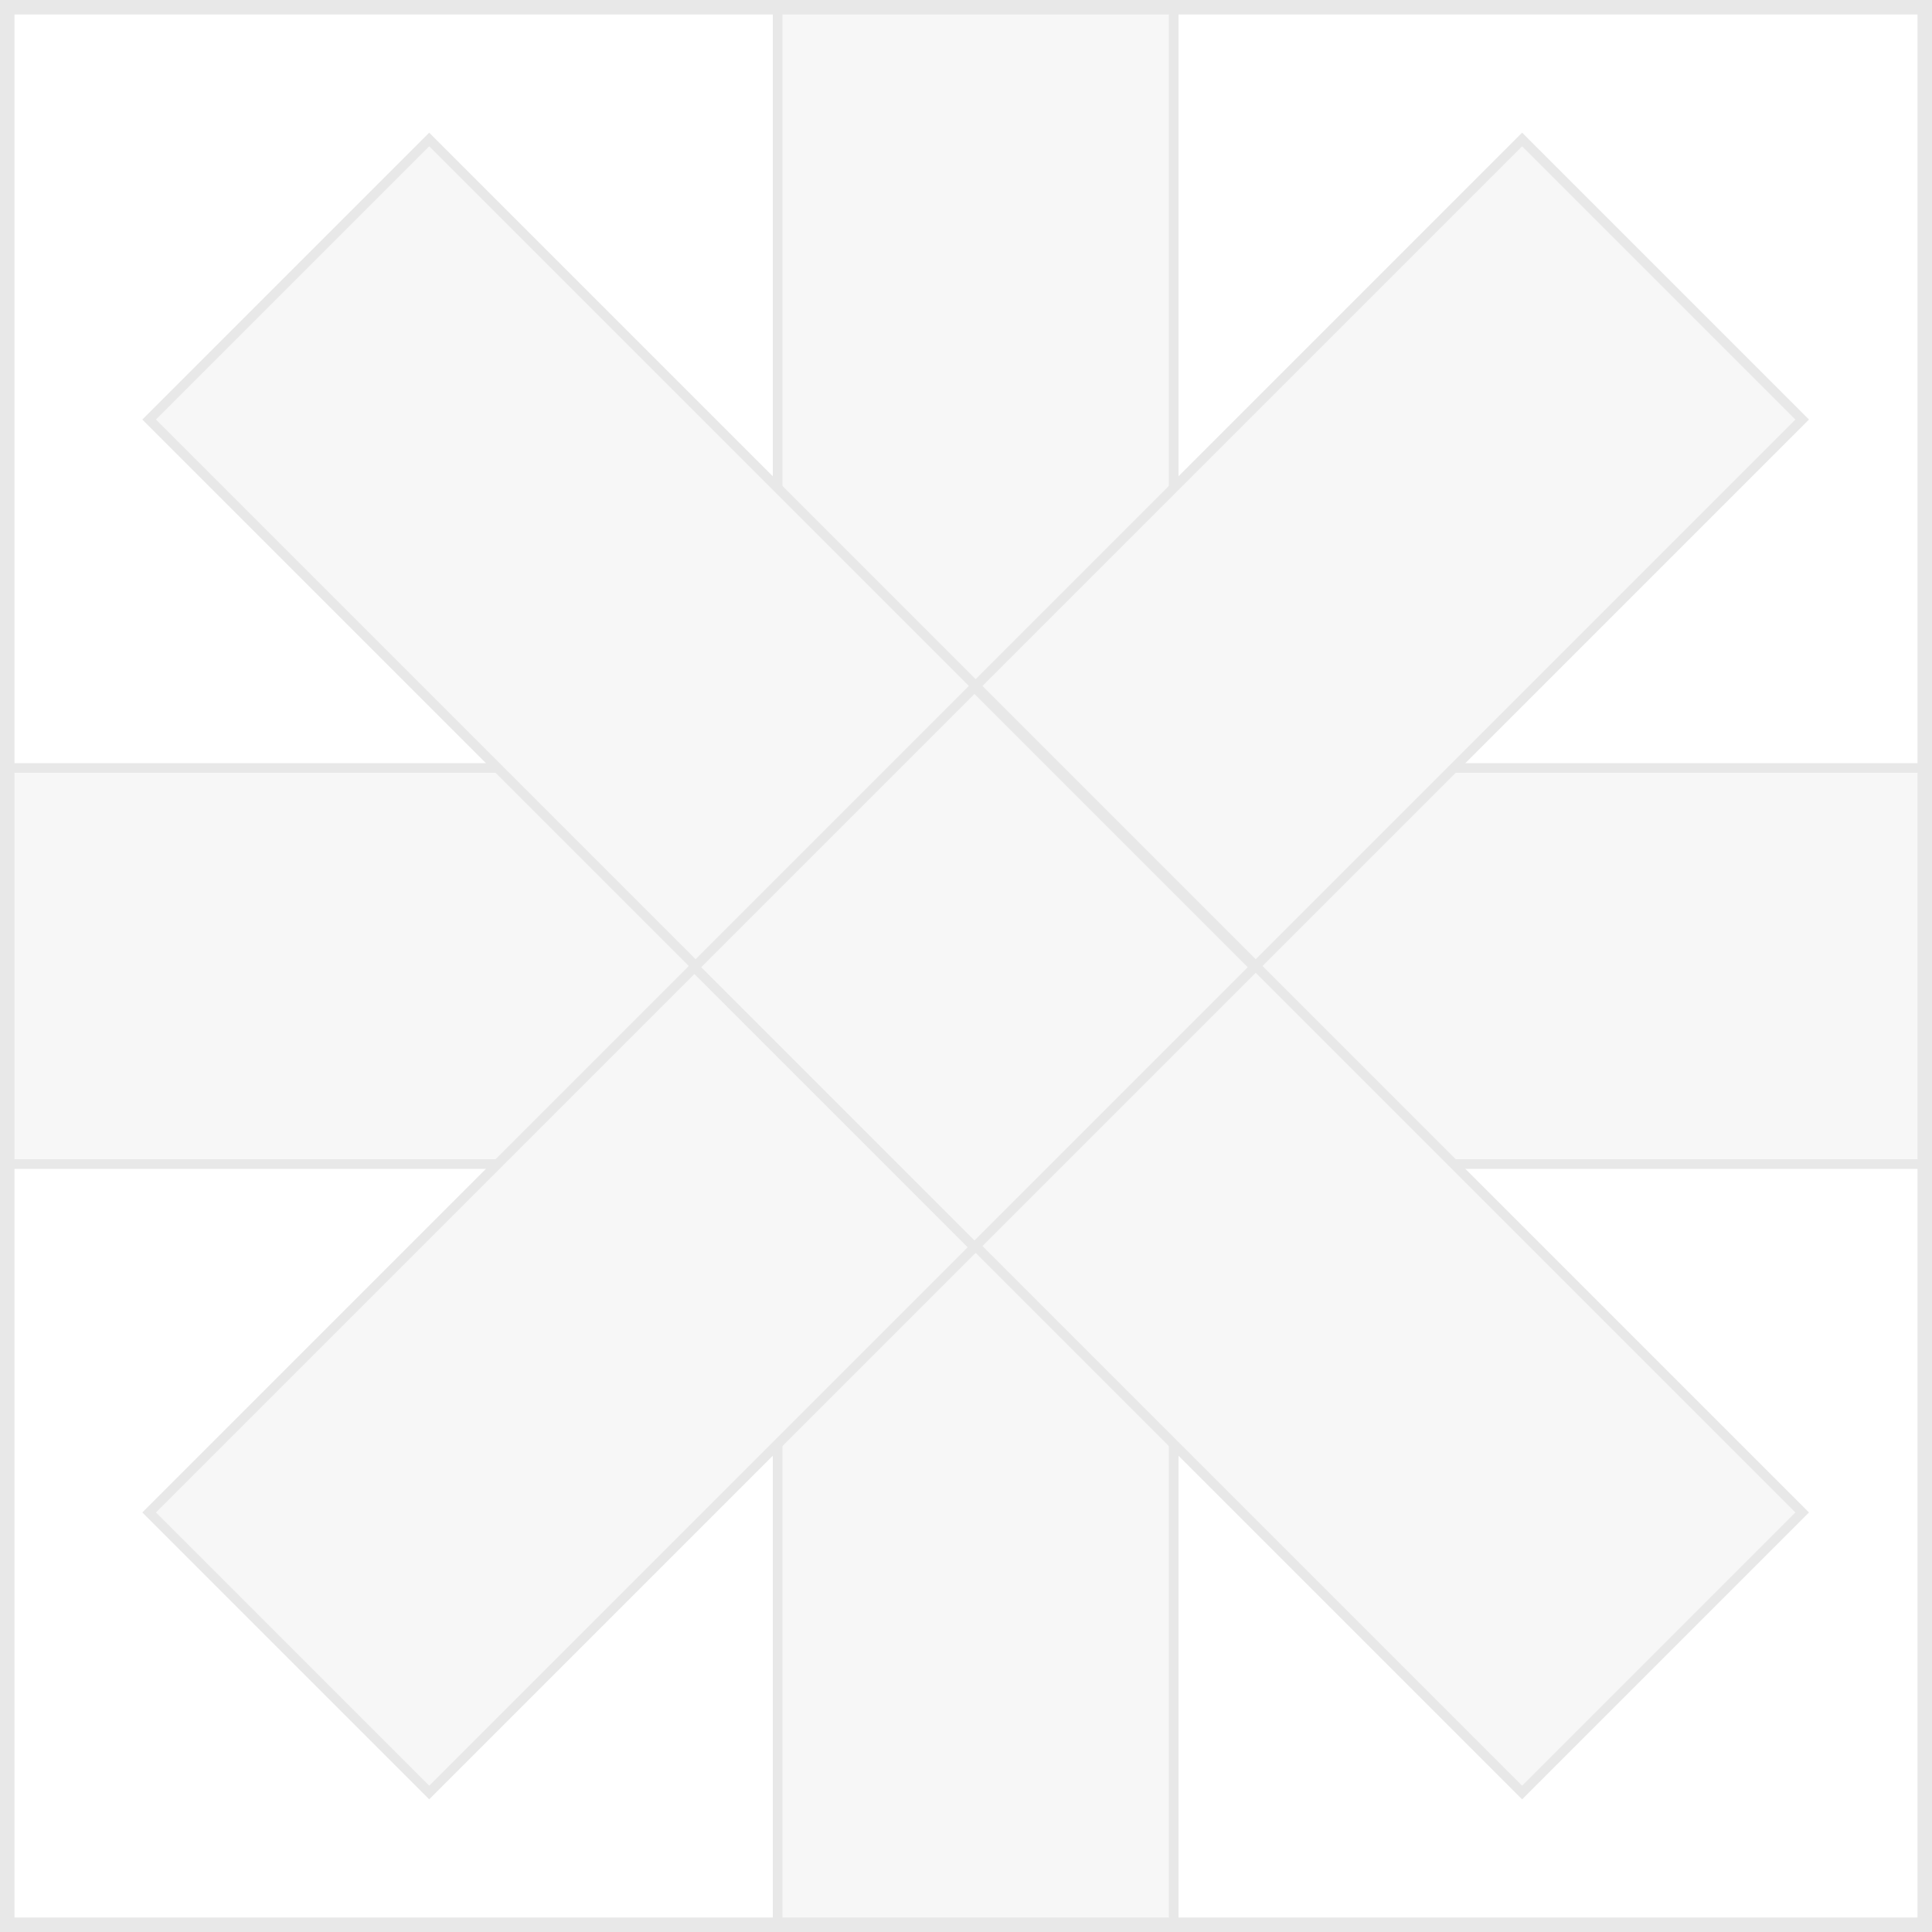 <svg width="160" height="160" viewBox="0 0 160 160" fill="none" xmlns="http://www.w3.org/2000/svg">
<rect x="0" y="0" width="160" height="160" fill="#333333" stroke="none"/>
<g id="&#235;&#170;&#168;&#236;&#150;&#145;">
<g clip-path="url(#clip0_1042_3755)">
<rect width="160" height="160" fill="white"/>
<g id="Group 33661">
<rect id="Rectangle 5" x="64.4" y="-0.4" width="32.8" height="160.8" fill="#F7F7F7" stroke="#E8E8E8" stroke-width="0.8"/>
<rect id="Rectangle 6" x="161.2" y="63.6" width="32.8" height="160.8" transform="rotate(90 161.2 63.6)" fill="#F7F7F7" stroke="#E8E8E8" stroke-width="0.8"/>
<rect id="Rectangle 7" x="126.055" y="11.552" width="32.8" height="160.8" transform="rotate(45 126.055 11.552)" fill="#F7F7F7" stroke="#E8E8E8" stroke-width="0.8"/>
<rect id="Rectangle 8" x="149.248" y="125.255" width="32.8" height="160.8" transform="rotate(135 149.248 125.255)" fill="#F7F7F7" stroke="#E8E8E8" stroke-width="0.8"/>
<rect id="Rectangle 9" x="80.7" y="56.907" width="32.8" height="32.8" transform="rotate(45 80.7 56.907)" fill="#F7F7F7" stroke="#E8E8E8" stroke-width="0.8"/>
</g>
</g>
<rect x="0.6" y="0.6" width="158.8" height="158.8" stroke="#E8E8E8" stroke-width="1.2"/>
</g>
<defs>
<clipPath id="clip0_1042_3755">
<rect width="160" height="160" fill="white"/>
</clipPath>
</defs>
</svg>
